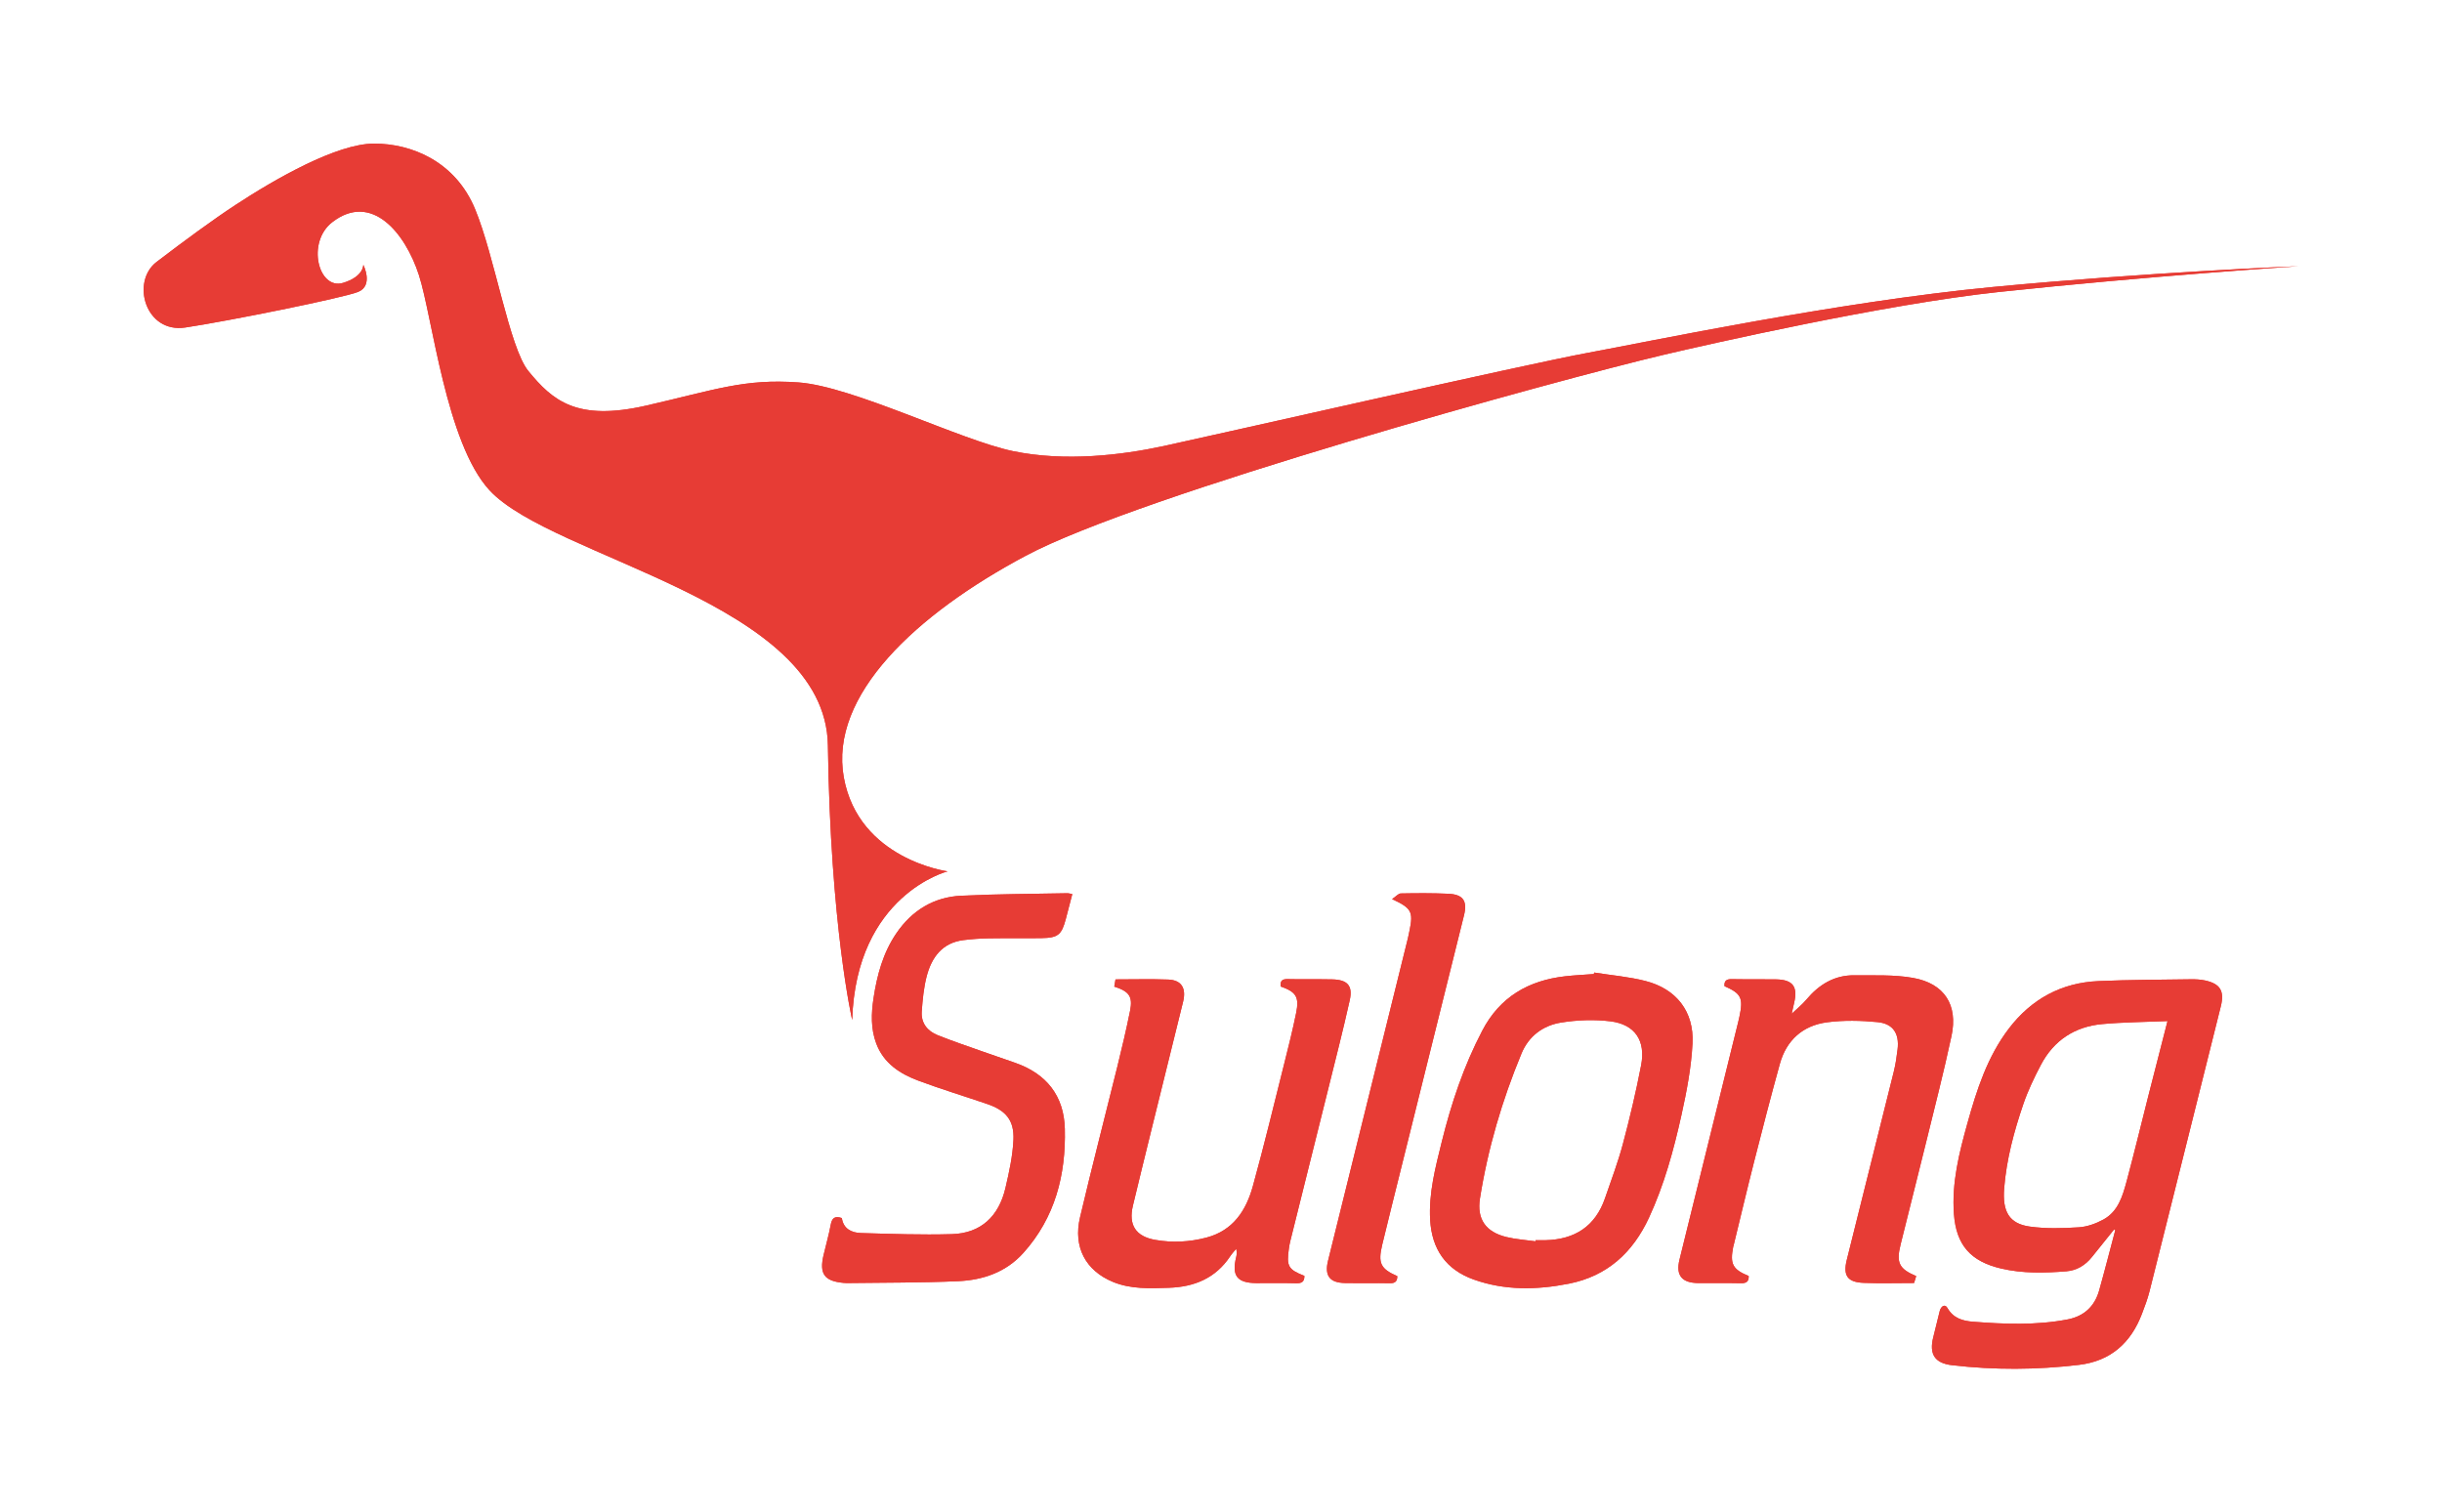<?xml version="1.0" encoding="UTF-8" standalone="no"?>
<!-- Created with Inkscape (http://www.inkscape.org/) -->

<svg
   xmlns:dc="http://purl.org/dc/elements/1.1/"
   xmlns:cc="http://creativecommons.org/ns#"
   xmlns:rdf="http://www.w3.org/1999/02/22-rdf-syntax-ns#"
   xmlns:svg="http://www.w3.org/2000/svg"
   xmlns="http://www.w3.org/2000/svg"
   xmlns:sodipodi="http://sodipodi.sourceforge.net/DTD/sodipodi-0.dtd"
   xmlns:inkscape="http://www.inkscape.org/namespaces/inkscape"
   width="170.028"
   height="105.309"
   id="svg3573"
   version="1.1"
   inkscape:version="0.48.4 r9939"
   sodipodi:docname="sulong_red_with_text_transparent.svg">
  <defs
     id="defs3575" />
  <sodipodi:namedview
     id="base"
     pagecolor="#ffffff"
     bordercolor="#666666"
     borderopacity="1.0"
     inkscape:pageopacity="0.0"
     inkscape:pageshadow="2"
     inkscape:zoom="7.9195959"
     inkscape:cx="97.848974"
     inkscape:cy="45.071101"
     inkscape:document-units="px"
     inkscape:current-layer="layer1"
     showgrid="false"
     inkscape:window-width="1855"
     inkscape:window-height="1056"
     inkscape:window-x="65"
     inkscape:window-y="24"
     inkscape:window-maximized="1"
     fit-margin-top="10"
     fit-margin-left="10"
     fit-margin-right="10"
     fit-margin-bottom="10" />
  <g
     inkscape:label="Layer 1"
     inkscape:groupmode="layer"
     id="layer1"
     transform="translate(-289.986,-479.708)">
    <path
       inkscape:connector-curvature="0"
       d="m 440.902,550.806 c -1.584,0.068 -3.067,0.075 -4.541,0.209 -1.909,0.174 -3.373,1.125 -4.272,2.835 -0.466,0.886 -0.906,1.799 -1.228,2.744 -0.649,1.905 -1.173,3.844 -1.333,5.869 -0.126,1.6 0.341,2.455 1.795,2.654 1.117,0.154 2.272,0.12 3.404,0.049 0.583,-0.037 1.192,-0.258 1.711,-0.541 1.019,-0.555 1.335,-1.617 1.613,-2.645 0.531,-1.978 1.01,-3.969 1.514,-5.954 0.43,-1.69 0.866,-3.379 1.337,-5.219 m -3.725,14.514 c -0.511,0.636 -1.025,1.27 -1.532,1.907 -0.46,0.579 -1.058,0.944 -1.788,1.002 -1.519,0.12 -3.034,0.158 -4.54,-0.194 -2.121,-0.495 -3.125,-1.634 -3.285,-3.786 -0.163,-2.185 0.364,-4.269 0.941,-6.338 0.649,-2.328 1.389,-4.628 2.882,-6.585 1.566,-2.051 3.649,-3.192 6.231,-3.305 2.15,-0.094 4.304,-0.095 6.455,-0.126 0.321,-0.005 0.65,0.013 0.963,0.079 1.076,0.229 1.376,0.738 1.107,1.815 -1.653,6.611 -3.301,13.223 -4.961,19.831 -0.134,0.532 -0.33,1.05 -0.525,1.562 -0.772,2.039 -2.19,3.3 -4.395,3.562 -2.942,0.35 -5.89,0.364 -8.832,0.022 -1.218,-0.14 -1.601,-0.786 -1.305,-1.95 0.155,-0.608 0.296,-1.218 0.45,-1.825 0.083,-0.321 0.356,-0.524 0.537,-0.207 0.411,0.719 1.074,0.9 1.776,0.954 2.203,0.171 4.41,0.26 6.598,-0.161 1.127,-0.217 1.874,-0.902 2.186,-2.007 0.394,-1.399 0.752,-2.808 1.126,-4.213 -0.03,-0.013 -0.06,-0.026 -0.09,-0.039"
       style="fill:#e73c35;fill-opacity:1;fill-rule:nonzero;stroke:none"
       id="path194" />
    <path
       inkscape:connector-curvature="0"
       d="m 396.893,566.142 c 0.002,-0.026 0.006,-0.051 0.009,-0.077 0.229,0 0.458,0.005 0.685,-10e-4 2.039,-0.046 3.473,-0.959 4.151,-2.926 0.432,-1.254 0.904,-2.499 1.245,-3.779 0.482,-1.811 0.915,-3.64 1.27,-5.48 0.329,-1.711 -0.429,-2.841 -2.131,-3.055 -1.133,-0.141 -2.322,-0.096 -3.451,0.087 -1.246,0.203 -2.243,0.932 -2.751,2.16 -1.347,3.252 -2.34,6.612 -2.89,10.091 -0.228,1.441 0.412,2.334 1.843,2.681 0.659,0.16 1.346,0.203 2.021,0.299 m 4.09,-18.714 c 1.195,0.19 2.414,0.289 3.581,0.589 2.135,0.549 3.379,2.126 3.265,4.341 -0.086,1.675 -0.406,3.353 -0.771,4.995 -0.542,2.442 -1.202,4.861 -2.261,7.146 -1.124,2.425 -2.904,4.065 -5.576,4.593 -2.232,0.44 -4.468,0.484 -6.64,-0.295 -1.917,-0.689 -2.9,-2.101 -3.018,-4.143 -0.106,-1.876 0.366,-3.656 0.809,-5.446 0.662,-2.678 1.532,-5.275 2.816,-7.73 1.229,-2.355 3.219,-3.502 5.781,-3.792 0.661,-0.074 1.327,-0.104 1.991,-0.155 0.007,-0.034 0.015,-0.069 0.022,-0.102"
       style="fill:#e73c35;fill-opacity:1;fill-rule:nonzero;stroke:none"
       id="path198" />
    <path
       inkscape:connector-curvature="0"
       d="m 410.056,548.377 c -0.03,-0.364 0.13,-0.499 0.5,-0.491 1.029,0.02 2.058,-0.002 3.086,0.016 1.175,0.02 1.534,0.502 1.261,1.644 -0.055,0.233 -0.105,0.468 -0.168,0.749 0.371,-0.352 0.733,-0.637 1.021,-0.983 0.877,-1.046 1.95,-1.709 3.341,-1.694 1.364,0.014 2.752,-0.055 4.084,0.181 2.185,0.388 3.144,1.879 2.681,4.041 -0.542,2.542 -1.195,5.062 -1.814,7.588 -0.57,2.321 -1.164,4.636 -1.736,6.957 -0.31,1.256 -0.095,1.676 1.091,2.178 -0.048,0.152 -0.095,0.309 -0.147,0.481 -1.18,0 -2.342,0.034 -3.501,-0.009 -1.133,-0.043 -1.459,-0.497 -1.184,-1.604 1.083,-4.365 2.185,-8.725 3.268,-13.09 0.129,-0.515 0.205,-1.045 0.269,-1.573 0.131,-1.084 -0.309,-1.782 -1.393,-1.889 -1.16,-0.113 -2.355,-0.139 -3.507,0.01 -1.691,0.219 -2.839,1.238 -3.3,2.904 -0.627,2.268 -1.216,4.545 -1.796,6.825 -0.492,1.93 -0.949,3.87 -1.421,5.805 -0.009,0.037 -0.024,0.072 -0.031,0.11 -0.231,1.195 -0.036,1.562 1.081,2.024 0.015,0.38 -0.158,0.511 -0.546,0.501 -0.99,-0.024 -1.981,0 -2.971,-0.01 -1.145,-0.013 -1.57,-0.539 -1.301,-1.633 1.356,-5.51 2.721,-11.018 4.082,-16.525 0.033,-0.13 0.062,-0.259 0.09,-0.389 0.28,-1.3 0.128,-1.613 -1.039,-2.126"
       style="fill:#e73c35;fill-opacity:1;fill-rule:nonzero;stroke:none"
       id="path202" />
    <path
       inkscape:connector-curvature="0"
       d="m 379.155,548.402 c -0.046,-0.414 0.121,-0.527 0.49,-0.519 1.029,0.025 2.058,-0.002 3.086,0.019 1.071,0.022 1.46,0.432 1.232,1.456 -0.47,2.11 -1.009,4.205 -1.53,6.304 -0.869,3.5 -1.745,6.996 -2.616,10.495 -0.041,0.166 -0.069,0.335 -0.092,0.504 -0.175,1.215 -0.04,1.45 1.081,1.885 0.006,0.378 -0.155,0.526 -0.552,0.515 -0.932,-0.028 -1.866,-0.004 -2.8,-0.011 -1.329,-0.01 -1.715,-0.509 -1.401,-1.792 0.04,-0.165 0.068,-0.333 0.006,-0.598 -0.141,0.174 -0.299,0.339 -0.421,0.525 -1.018,1.532 -2.506,2.136 -4.28,2.192 -1.312,0.041 -2.634,0.106 -3.881,-0.409 -1.901,-0.786 -2.78,-2.422 -2.294,-4.491 0.825,-3.509 1.736,-6.999 2.599,-10.499 0.318,-1.29 0.624,-2.583 0.886,-3.884 0.2,-0.994 -0.056,-1.354 -1.099,-1.688 0.026,-0.152 0.054,-0.314 0.085,-0.502 1.234,0 2.453,-0.034 3.669,0.011 0.921,0.035 1.27,0.591 1.038,1.542 -0.715,2.91 -1.44,5.817 -2.158,8.727 -0.45,1.825 -0.899,3.649 -1.337,5.476 -0.32,1.335 0.19,2.143 1.555,2.382 1.192,0.209 2.385,0.151 3.564,-0.16 1.865,-0.491 2.765,-1.889 3.234,-3.585 0.779,-2.817 1.464,-5.661 2.176,-8.496 0.296,-1.179 0.593,-2.359 0.835,-3.549 0.23,-1.127 0.002,-1.474 -1.074,-1.853"
       style="fill:#e73c35;fill-opacity:1;fill-rule:nonzero;stroke:none"
       id="path206" />
    <path
       inkscape:connector-curvature="0"
       d="m 348.601,564.519 c 0.1,0.735 0.659,1.026 1.321,1.046 2.109,0.061 4.223,0.138 6.33,0.077 2.055,-0.059 3.284,-1.26 3.741,-3.22 0.258,-1.103 0.505,-2.229 0.556,-3.353 0.061,-1.354 -0.532,-2.046 -1.819,-2.486 -1.596,-0.545 -3.214,-1.036 -4.794,-1.625 -1.292,-0.481 -2.426,-1.215 -2.941,-2.594 -0.384,-1.025 -0.35,-2.085 -0.188,-3.152 0.245,-1.611 0.66,-3.159 1.594,-4.525 1.089,-1.594 2.603,-2.518 4.521,-2.611 2.451,-0.119 4.909,-0.122 7.364,-0.171 0.109,-0.003 0.217,0.034 0.361,0.058 -0.155,0.594 -0.301,1.161 -0.45,1.728 -0.294,1.114 -0.545,1.323 -1.709,1.339 -1.219,0.018 -2.439,-0.005 -3.658,0.015 -0.589,0.01 -1.18,0.05 -1.764,0.124 -1.472,0.186 -2.206,1.192 -2.553,2.5 -0.211,0.801 -0.289,1.646 -0.349,2.476 -0.056,0.794 0.394,1.355 1.101,1.64 1.035,0.417 2.098,0.77 3.15,1.144 0.75,0.266 1.505,0.521 2.256,0.784 2.176,0.76 3.397,2.295 3.456,4.593 0.081,3.209 -0.679,6.183 -2.886,8.643 -1.205,1.344 -2.811,1.891 -4.537,1.969 -2.586,0.115 -5.178,0.095 -7.766,0.131 -0.076,0.001 -0.152,-0.005 -0.229,-0.013 -1.33,-0.126 -1.689,-0.629 -1.38,-1.94 0.165,-0.703 0.366,-1.397 0.497,-2.105 0.085,-0.455 0.269,-0.64 0.771,-0.47"
       style="fill:#e73c35;fill-opacity:1;fill-rule:nonzero;stroke:none"
       id="path210" />
    <path
       inkscape:connector-curvature="0"
       d="m 386.911,542.315 c 0.269,-0.182 0.436,-0.394 0.608,-0.396 1.104,-0.021 2.21,-0.029 3.312,0.022 1.032,0.048 1.337,0.5 1.086,1.51 -1.679,6.759 -3.361,13.516 -5.041,20.275 -0.22,0.884 -0.441,1.769 -0.652,2.655 -0.306,1.288 -0.116,1.675 1.051,2.185 -0.001,0.334 -0.125,0.5 -0.504,0.492 -1.048,-0.021 -2.096,0.005 -3.144,-0.013 -1.062,-0.019 -1.431,-0.512 -1.175,-1.548 1.855,-7.497 3.712,-14.995 5.569,-22.492 0.041,-0.165 0.071,-0.334 0.106,-0.501 0.27,-1.305 0.145,-1.564 -1.216,-2.19"
       style="fill:#e73c35;fill-opacity:1;fill-rule:nonzero;stroke:none"
       id="path214" />
    <path
       inkscape:connector-curvature="0"
       d="m 349.32,550.74 c 0.275,-8.744 6.643,-10.359 6.643,-10.359 0,0 -6.192,-0.826 -7.225,-6.541 -1.034,-5.715 5.032,-11.367 12.669,-15.435 8.023,-4.271 36.944,-12.23 44.424,-13.994 2.987,-0.704 15.379,-3.525 23.363,-4.376 10.33,-1.103 20.821,-1.79 20.821,-1.79 0,0 -10.465,0.412 -21.274,1.446 -10.81,1.032 -24.076,3.829 -28.207,4.586 -4.13,0.757 -26.666,5.879 -29.558,6.497 -2.891,0.62 -6.816,1.103 -10.465,0.345 -3.649,-0.757 -11.14,-4.508 -14.926,-4.782 -3.786,-0.275 -5.798,0.514 -10.616,1.615 -4.82,1.101 -6.503,-0.34 -8.194,-2.41 -1.327,-1.625 -2.34,-7.986 -3.717,-11.291 -1.377,-3.304 -4.406,-4.544 -7.022,-4.544 -2.616,0 -6.929,2.484 -9.659,4.275 -1.512,0.991 -3.546,2.481 -5.489,3.965 -1.795,1.371 -0.792,4.982 1.998,4.566 2.966,-0.443 10.971,-2.056 12.03,-2.478 1.1,-0.438 0.366,-1.89 0.366,-1.89 0,0 0.037,0.823 -1.411,1.26 -1.715,0.517 -2.566,-2.821 -0.751,-4.226 2.732,-2.115 5.077,0.735 6.03,3.671 0.951,2.935 1.893,11.717 4.919,14.995 4.4,4.765 23.421,7.754 23.561,17.769 0.174,12.553 1.692,19.125 1.692,19.125"
       style="fill:#e73c35;fill-opacity:1;fill-rule:nonzero;stroke:none"
       id="path218" />
    <path
       id="path3619"
       style="fill:#e73c35;fill-opacity:1;fill-rule:nonzero;stroke:none"
       d="m 440.902,550.806 c -1.584,0.068 -3.067,0.075 -4.541,0.209 -1.909,0.174 -3.373,1.125 -4.272,2.835 -0.466,0.886 -0.906,1.799 -1.228,2.744 -0.649,1.905 -1.173,3.844 -1.333,5.869 -0.126,1.6 0.341,2.455 1.795,2.654 1.117,0.154 2.272,0.12 3.404,0.049 0.583,-0.037 1.192,-0.258 1.711,-0.541 1.019,-0.555 1.335,-1.617 1.613,-2.645 0.531,-1.978 1.01,-3.969 1.514,-5.954 0.43,-1.69 0.866,-3.379 1.337,-5.219 m -3.725,14.514 c -0.511,0.636 -1.025,1.27 -1.532,1.907 -0.46,0.579 -1.058,0.944 -1.788,1.002 -1.519,0.12 -3.034,0.158 -4.54,-0.194 -2.121,-0.495 -3.125,-1.634 -3.285,-3.786 -0.163,-2.185 0.364,-4.269 0.941,-6.338 0.649,-2.328 1.389,-4.628 2.882,-6.585 1.566,-2.051 3.649,-3.192 6.231,-3.305 2.15,-0.094 4.304,-0.095 6.455,-0.126 0.321,-0.005 0.65,0.013 0.963,0.079 1.076,0.229 1.376,0.738 1.107,1.815 -1.653,6.611 -3.301,13.223 -4.961,19.831 -0.134,0.532 -0.33,1.05 -0.525,1.562 -0.772,2.039 -2.19,3.3 -4.395,3.562 -2.942,0.35 -5.89,0.364 -8.832,0.022 -1.218,-0.14 -1.601,-0.786 -1.305,-1.95 0.155,-0.608 0.296,-1.218 0.45,-1.825 0.083,-0.321 0.356,-0.524 0.537,-0.207 0.411,0.719 1.074,0.9 1.776,0.954 2.203,0.171 4.41,0.26 6.598,-0.161 1.127,-0.217 1.874,-0.902 2.186,-2.007 0.394,-1.399 0.752,-2.808 1.126,-4.213 -0.03,-0.013 -0.06,-0.026 -0.09,-0.039"
       inkscape:connector-curvature="0" />
    <path
       id="path3621"
       style="fill:#e73c35;fill-opacity:1;fill-rule:nonzero;stroke:none"
       d="m 396.893,566.142 c 0.002,-0.026 0.006,-0.051 0.009,-0.077 0.229,0 0.458,0.005 0.685,-10e-4 2.039,-0.046 3.473,-0.959 4.151,-2.926 0.432,-1.254 0.904,-2.499 1.245,-3.779 0.482,-1.811 0.915,-3.64 1.27,-5.48 0.329,-1.711 -0.429,-2.841 -2.131,-3.055 -1.133,-0.141 -2.322,-0.096 -3.451,0.087 -1.246,0.203 -2.243,0.932 -2.751,2.16 -1.347,3.252 -2.34,6.612 -2.89,10.091 -0.228,1.441 0.412,2.334 1.843,2.681 0.659,0.16 1.346,0.203 2.021,0.299 m 4.09,-18.714 c 1.195,0.19 2.414,0.289 3.581,0.589 2.135,0.549 3.379,2.126 3.265,4.341 -0.086,1.675 -0.406,3.353 -0.771,4.995 -0.542,2.442 -1.202,4.861 -2.261,7.146 -1.124,2.425 -2.904,4.065 -5.576,4.593 -2.232,0.44 -4.468,0.484 -6.64,-0.295 -1.917,-0.689 -2.9,-2.101 -3.018,-4.143 -0.106,-1.876 0.366,-3.656 0.809,-5.446 0.662,-2.678 1.532,-5.275 2.816,-7.73 1.229,-2.355 3.219,-3.502 5.781,-3.792 0.661,-0.074 1.327,-0.104 1.991,-0.155 0.007,-0.034 0.015,-0.069 0.022,-0.102"
       inkscape:connector-curvature="0" />
    <path
       id="path3623"
       style="fill:#e73c35;fill-opacity:1;fill-rule:nonzero;stroke:none"
       d="m 410.056,548.377 c -0.03,-0.364 0.13,-0.499 0.5,-0.491 1.029,0.02 2.058,-0.002 3.086,0.016 1.175,0.02 1.534,0.502 1.261,1.644 -0.055,0.233 -0.105,0.468 -0.168,0.749 0.371,-0.352 0.733,-0.637 1.021,-0.983 0.877,-1.046 1.95,-1.709 3.341,-1.694 1.364,0.014 2.752,-0.055 4.084,0.181 2.185,0.388 3.144,1.879 2.681,4.041 -0.542,2.542 -1.195,5.062 -1.814,7.588 -0.57,2.321 -1.164,4.636 -1.736,6.957 -0.31,1.256 -0.095,1.676 1.091,2.178 -0.048,0.152 -0.095,0.309 -0.147,0.481 -1.18,0 -2.342,0.034 -3.501,-0.009 -1.133,-0.043 -1.459,-0.497 -1.184,-1.604 1.083,-4.365 2.185,-8.725 3.268,-13.09 0.129,-0.515 0.205,-1.045 0.269,-1.573 0.131,-1.084 -0.309,-1.782 -1.393,-1.889 -1.16,-0.113 -2.355,-0.139 -3.507,0.01 -1.691,0.219 -2.839,1.238 -3.3,2.904 -0.627,2.268 -1.216,4.545 -1.796,6.825 -0.492,1.93 -0.949,3.87 -1.421,5.805 -0.009,0.037 -0.024,0.072 -0.031,0.11 -0.231,1.195 -0.036,1.562 1.081,2.024 0.015,0.38 -0.158,0.511 -0.546,0.501 -0.99,-0.024 -1.981,0 -2.971,-0.01 -1.145,-0.013 -1.57,-0.539 -1.301,-1.633 1.356,-5.51 2.721,-11.018 4.082,-16.525 0.033,-0.13 0.062,-0.259 0.09,-0.389 0.28,-1.3 0.128,-1.613 -1.039,-2.126"
       inkscape:connector-curvature="0" />
    <path
       id="path3625"
       style="fill:#e73c35;fill-opacity:1;fill-rule:nonzero;stroke:none"
       d="m 379.155,548.402 c -0.046,-0.414 0.121,-0.527 0.49,-0.519 1.029,0.025 2.058,-0.002 3.086,0.019 1.071,0.022 1.46,0.432 1.232,1.456 -0.47,2.11 -1.009,4.205 -1.53,6.304 -0.869,3.5 -1.745,6.996 -2.616,10.495 -0.041,0.166 -0.069,0.335 -0.092,0.504 -0.175,1.215 -0.04,1.45 1.081,1.885 0.006,0.378 -0.155,0.526 -0.552,0.515 -0.932,-0.028 -1.866,-0.004 -2.8,-0.011 -1.329,-0.01 -1.715,-0.509 -1.401,-1.792 0.04,-0.165 0.068,-0.333 0.006,-0.598 -0.141,0.174 -0.299,0.339 -0.421,0.525 -1.018,1.532 -2.506,2.136 -4.28,2.192 -1.312,0.041 -2.634,0.106 -3.881,-0.409 -1.901,-0.786 -2.78,-2.422 -2.294,-4.491 0.825,-3.509 1.736,-6.999 2.599,-10.499 0.318,-1.29 0.624,-2.583 0.886,-3.884 0.2,-0.994 -0.056,-1.354 -1.099,-1.688 0.026,-0.152 0.054,-0.314 0.085,-0.502 1.234,0 2.453,-0.034 3.669,0.011 0.921,0.035 1.27,0.591 1.038,1.542 -0.715,2.91 -1.44,5.817 -2.158,8.727 -0.45,1.825 -0.899,3.649 -1.337,5.476 -0.32,1.335 0.19,2.143 1.555,2.382 1.192,0.209 2.385,0.151 3.564,-0.16 1.865,-0.491 2.765,-1.889 3.234,-3.585 0.779,-2.817 1.464,-5.661 2.176,-8.496 0.296,-1.179 0.593,-2.359 0.835,-3.549 0.23,-1.127 0.002,-1.474 -1.074,-1.853"
       inkscape:connector-curvature="0" />
    <path
       id="path3627"
       style="fill:#e73c35;fill-opacity:1;fill-rule:nonzero;stroke:none"
       d="m 348.601,564.519 c 0.1,0.735 0.659,1.026 1.321,1.046 2.109,0.061 4.223,0.138 6.33,0.077 2.055,-0.059 3.284,-1.26 3.741,-3.22 0.258,-1.103 0.505,-2.229 0.556,-3.353 0.061,-1.354 -0.532,-2.046 -1.819,-2.486 -1.596,-0.545 -3.214,-1.036 -4.794,-1.625 -1.292,-0.481 -2.426,-1.215 -2.941,-2.594 -0.384,-1.025 -0.35,-2.085 -0.188,-3.152 0.245,-1.611 0.66,-3.159 1.594,-4.525 1.089,-1.594 2.603,-2.518 4.521,-2.611 2.451,-0.119 4.909,-0.122 7.364,-0.171 0.109,-0.003 0.217,0.034 0.361,0.058 -0.155,0.594 -0.301,1.161 -0.45,1.728 -0.294,1.114 -0.545,1.323 -1.709,1.339 -1.219,0.018 -2.439,-0.005 -3.658,0.015 -0.589,0.01 -1.18,0.05 -1.764,0.124 -1.472,0.186 -2.206,1.192 -2.553,2.5 -0.211,0.801 -0.289,1.646 -0.349,2.476 -0.056,0.794 0.394,1.355 1.101,1.64 1.035,0.417 2.098,0.77 3.15,1.144 0.75,0.266 1.505,0.521 2.256,0.784 2.176,0.76 3.397,2.295 3.456,4.593 0.081,3.209 -0.679,6.183 -2.886,8.643 -1.205,1.344 -2.811,1.891 -4.537,1.969 -2.586,0.115 -5.178,0.095 -7.766,0.131 -0.076,0.001 -0.152,-0.005 -0.229,-0.013 -1.33,-0.126 -1.689,-0.629 -1.38,-1.94 0.165,-0.703 0.366,-1.397 0.497,-2.105 0.085,-0.455 0.269,-0.64 0.771,-0.47"
       inkscape:connector-curvature="0" />
    <path
       id="path3629"
       style="fill:#e73c35;fill-opacity:1;fill-rule:nonzero;stroke:none"
       d="m 386.911,542.315 c 0.269,-0.182 0.436,-0.394 0.608,-0.396 1.104,-0.021 2.21,-0.029 3.312,0.022 1.032,0.048 1.337,0.5 1.086,1.51 -1.679,6.759 -3.361,13.516 -5.041,20.275 -0.22,0.884 -0.441,1.769 -0.652,2.655 -0.306,1.288 -0.116,1.675 1.051,2.185 -0.001,0.334 -0.125,0.5 -0.504,0.492 -1.048,-0.021 -2.096,0.005 -3.144,-0.013 -1.062,-0.019 -1.431,-0.512 -1.175,-1.548 1.855,-7.497 3.712,-14.995 5.569,-22.492 0.041,-0.165 0.071,-0.334 0.106,-0.501 0.27,-1.305 0.145,-1.564 -1.216,-2.19"
       inkscape:connector-curvature="0" />
    <path
       id="path3631"
       style="fill:#e73c35;fill-opacity:1;fill-rule:nonzero;stroke:none"
       d="m 349.32,550.74 c 0.275,-8.744 6.643,-10.359 6.643,-10.359 0,0 -6.192,-0.826 -7.225,-6.541 -1.034,-5.715 5.032,-11.367 12.669,-15.435 8.023,-4.271 36.944,-12.23 44.424,-13.994 2.987,-0.704 15.379,-3.525 23.363,-4.376 10.33,-1.103 20.821,-1.79 20.821,-1.79 0,0 -10.465,0.412 -21.274,1.446 -10.81,1.032 -24.076,3.829 -28.207,4.586 -4.13,0.757 -26.666,5.879 -29.558,6.497 -2.891,0.62 -6.816,1.103 -10.465,0.345 -3.649,-0.757 -11.14,-4.508 -14.926,-4.782 -3.786,-0.275 -5.798,0.514 -10.616,1.615 -4.82,1.101 -6.503,-0.34 -8.194,-2.41 -1.327,-1.625 -2.34,-7.986 -3.717,-11.291 -1.377,-3.304 -4.406,-4.544 -7.022,-4.544 -2.616,0 -6.929,2.484 -9.659,4.275 -1.512,0.991 -3.546,2.481 -5.489,3.965 -1.795,1.371 -0.792,4.982 1.998,4.566 2.966,-0.443 10.971,-2.056 12.03,-2.478 1.1,-0.438 0.366,-1.89 0.366,-1.89 0,0 0.037,0.823 -1.411,1.26 -1.715,0.517 -2.566,-2.821 -0.751,-4.226 2.732,-2.115 5.077,0.735 6.03,3.671 0.951,2.935 1.893,11.717 4.919,14.995 4.4,4.765 23.421,7.754 23.561,17.769 0.174,12.553 1.692,19.125 1.692,19.125"
       inkscape:connector-curvature="0" />
  </g>
</svg>
